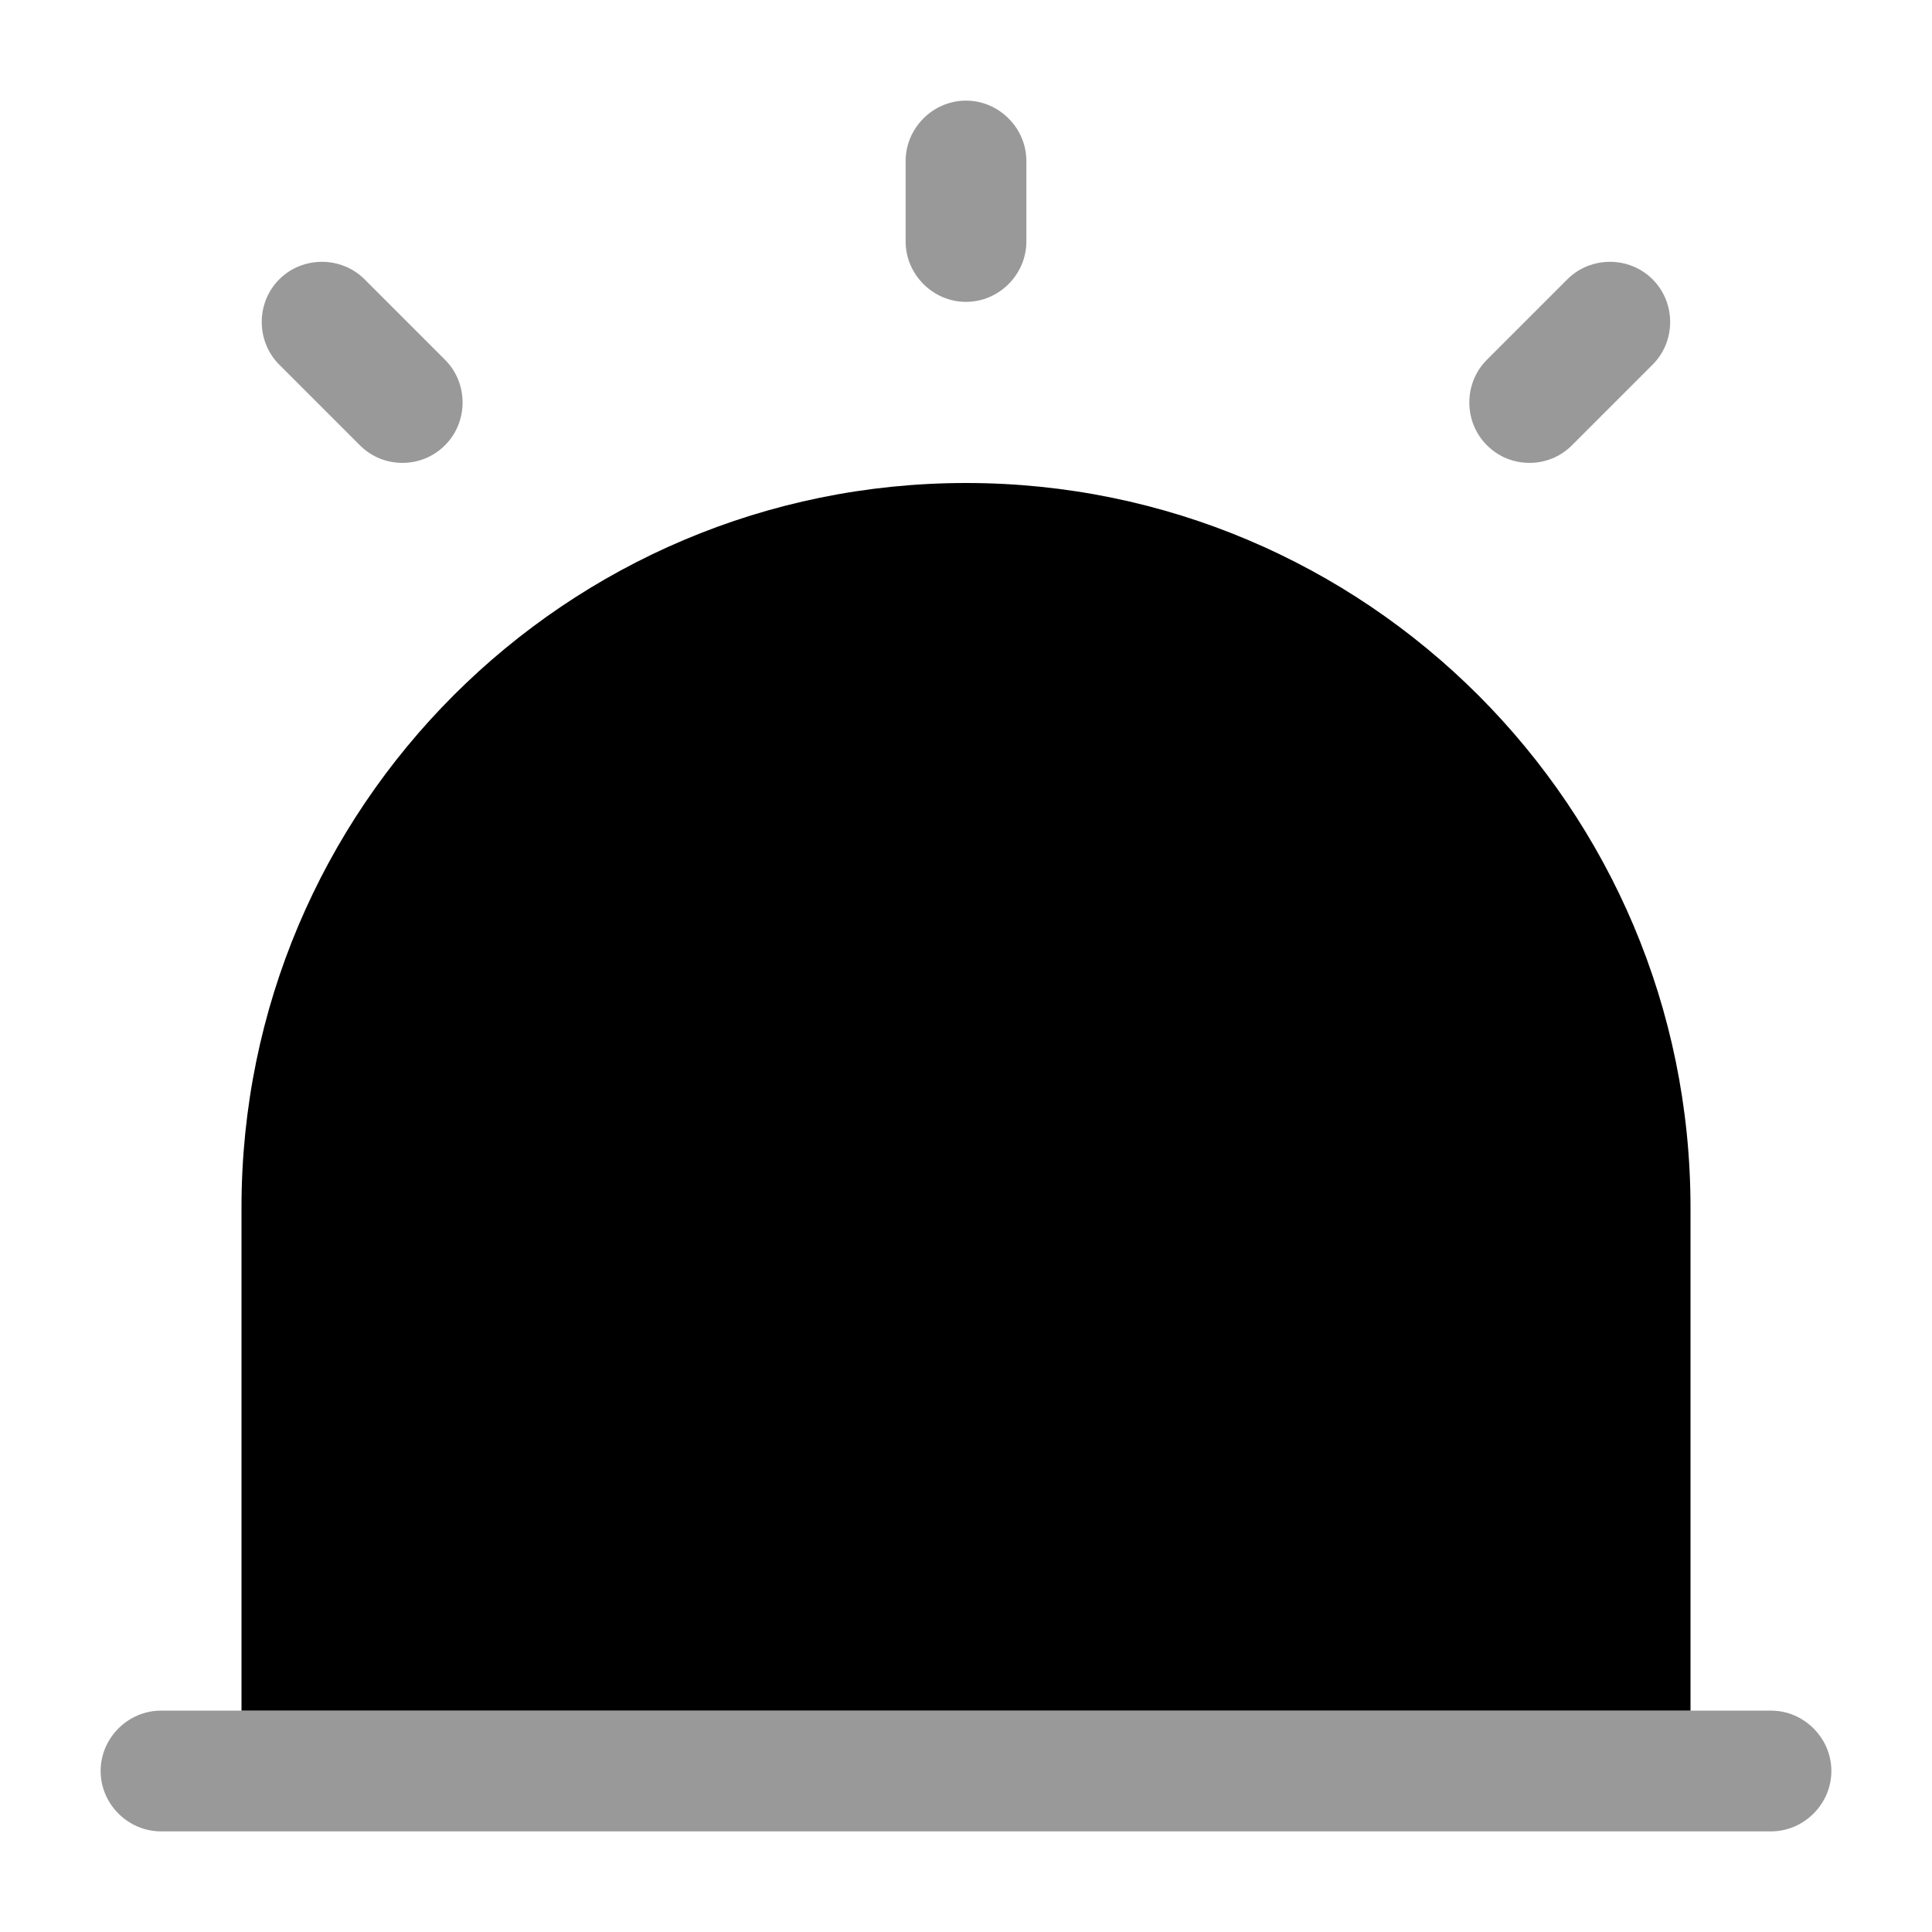 <svg width="24" height="24" viewBox="0 0 24 24" fill="none" xmlns="http://www.w3.org/2000/svg">
    <path opacity="0.4"
          d="M22.75 22C22.75 22.41 22.41 22.75 22 22.75H2C1.59 22.75 1.25 22.41 1.25 22C1.25 21.59 1.59 21.25 2 21.25H22C22.41 21.25 22.75 21.59 22.75 22Z"
          fill="currentColor"/>
    <path d="M21 15V21.25H3V15C3 10.03 7.03 6 12 6C16.97 6 21 10.03 21 15Z" fill="currentColor"/>
    <path opacity="0.4"
          d="M12 3.75C11.59 3.75 11.25 3.41 11.25 3V2C11.25 1.59 11.59 1.25 12 1.25C12.41 1.25 12.75 1.59 12.75 2V3C12.75 3.41 12.41 3.75 12 3.75Z"
          fill="currentColor"/>
    <path opacity="0.4"
          d="M4.999 5.75C4.809 5.75 4.619 5.68 4.469 5.53L3.469 4.53C3.179 4.24 3.179 3.76 3.469 3.47C3.759 3.18 4.239 3.18 4.529 3.47L5.529 4.47C5.819 4.76 5.819 5.24 5.529 5.53C5.379 5.68 5.189 5.75 4.999 5.75Z"
          fill="currentColor"/>
    <path opacity="0.4"
          d="M19 5.75C18.809 5.75 18.619 5.68 18.47 5.53C18.18 5.24 18.18 4.76 18.47 4.47L19.47 3.47C19.759 3.18 20.239 3.18 20.529 3.47C20.82 3.76 20.82 4.24 20.529 4.53L19.529 5.53C19.38 5.68 19.189 5.75 19 5.75Z"
          fill="currentColor"/>
</svg>
